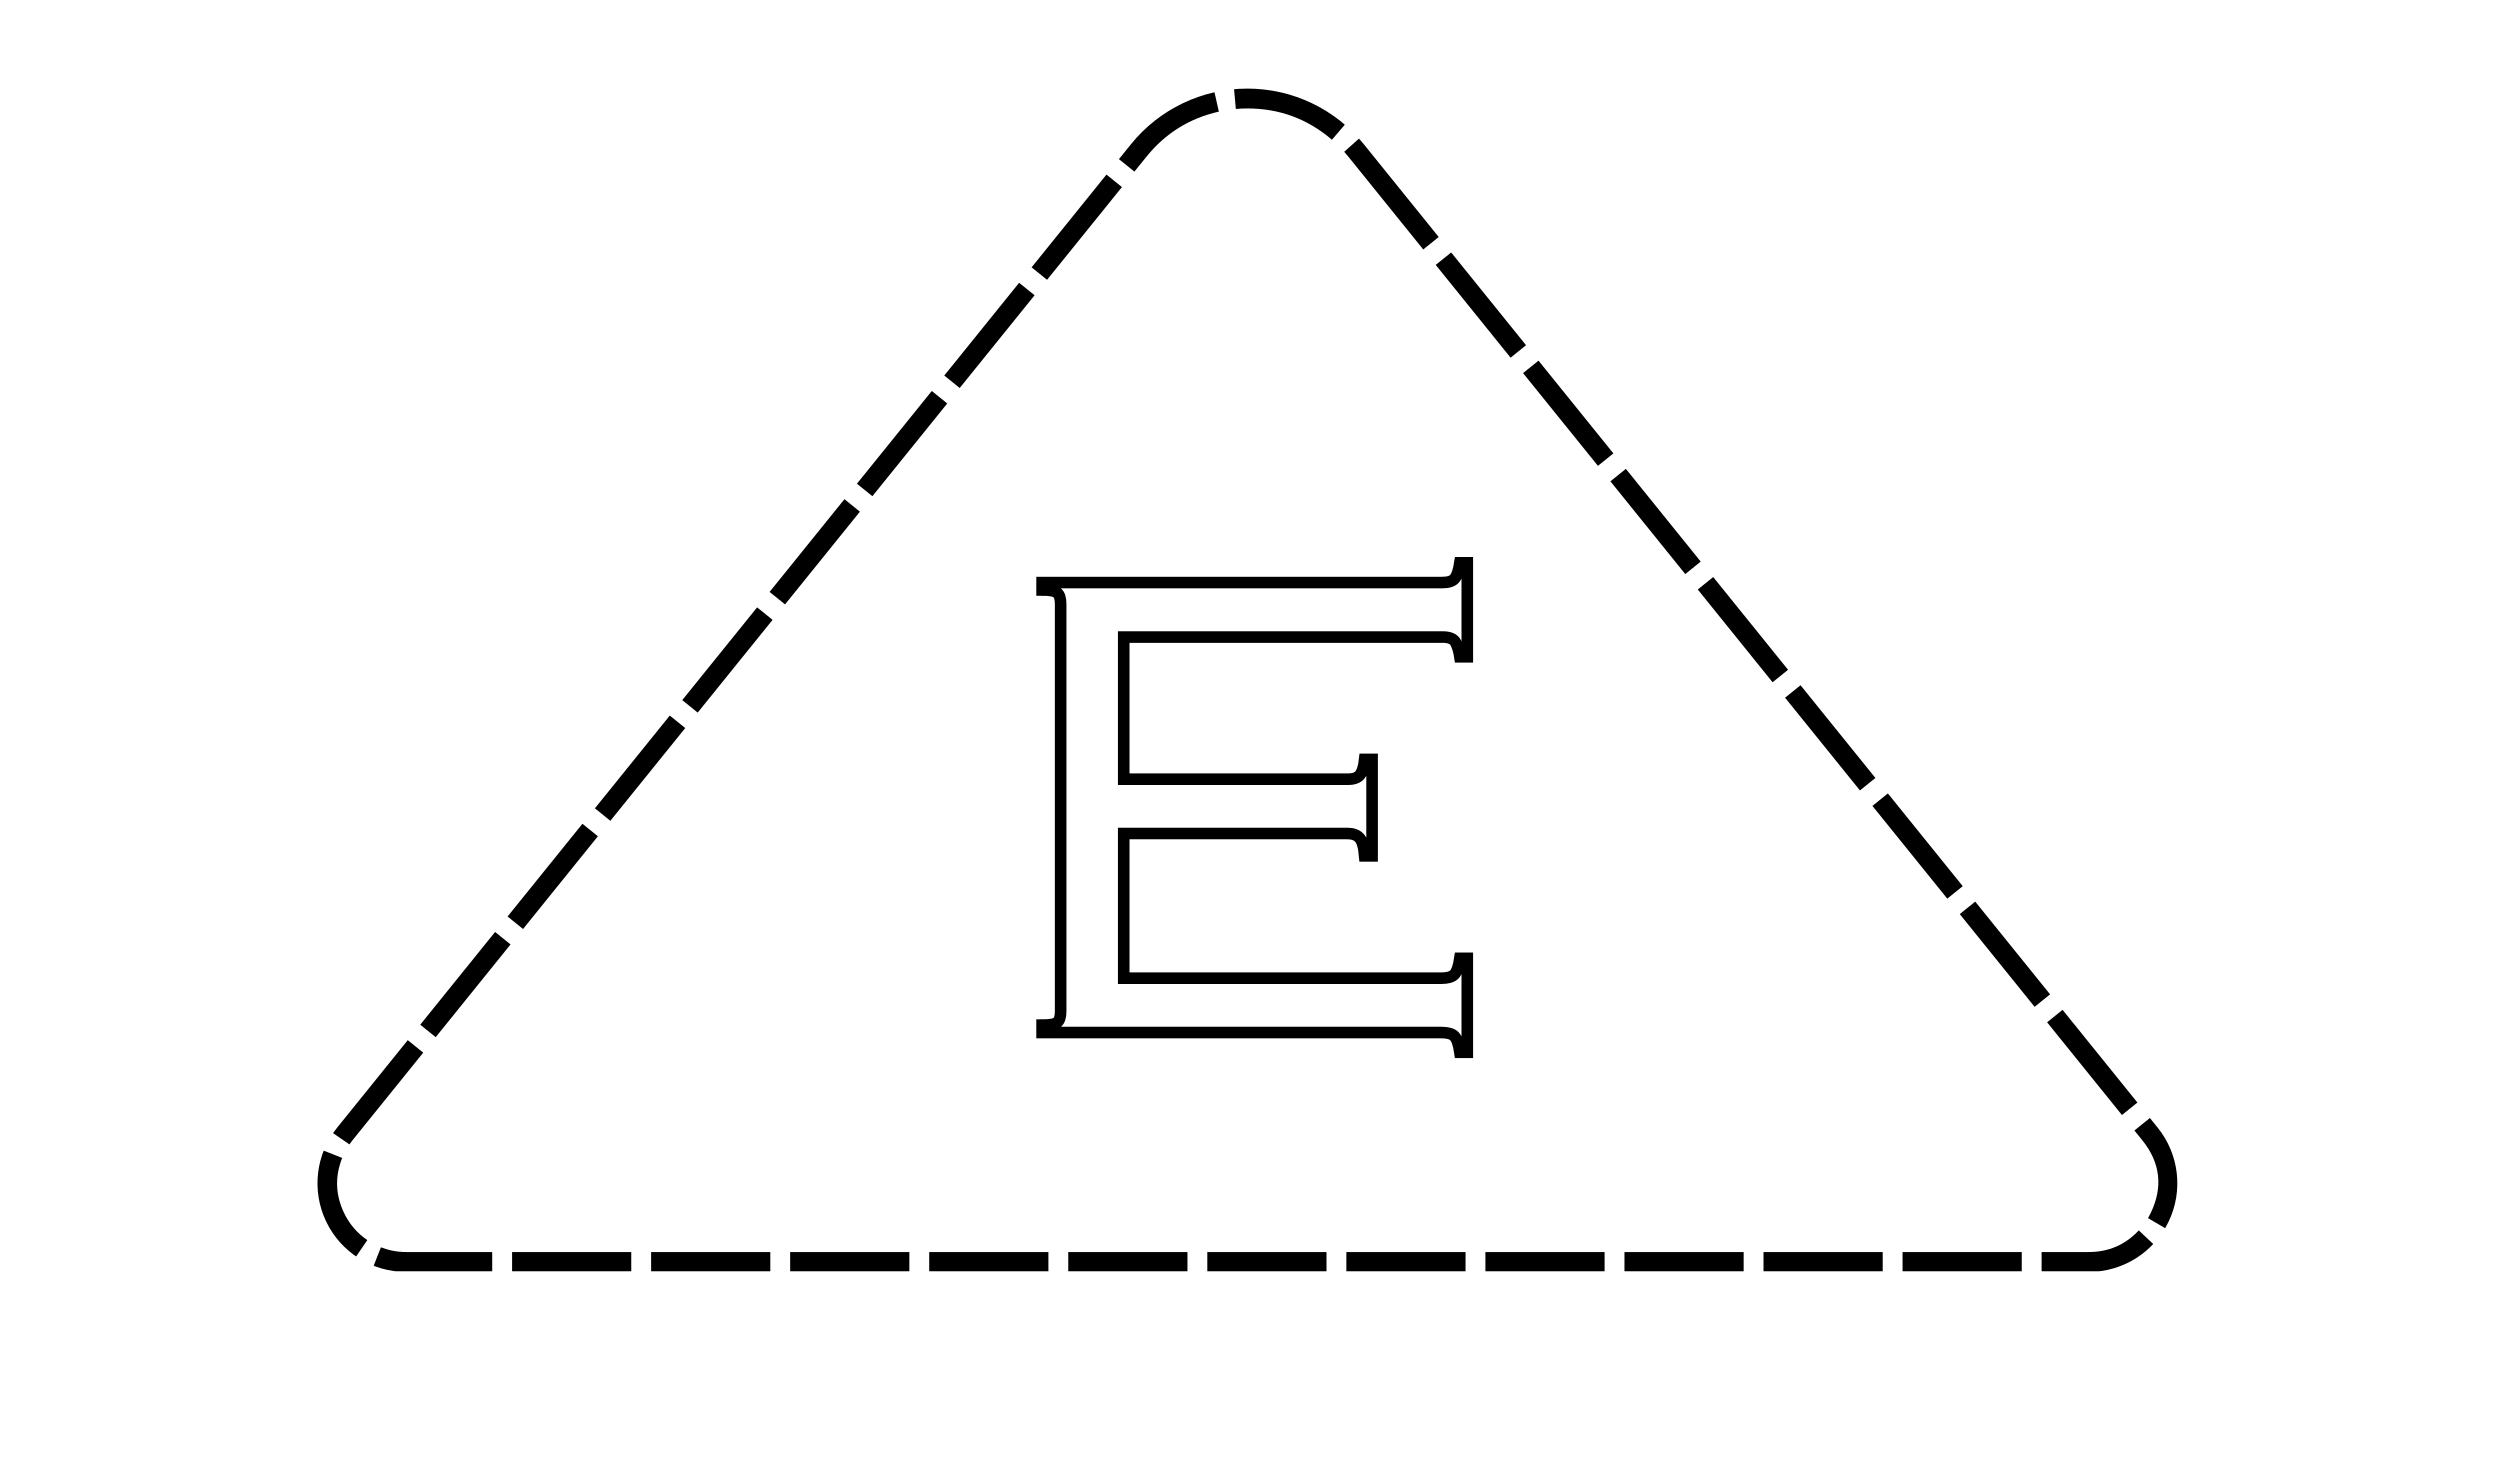 <svg xmlns="http://www.w3.org/2000/svg" xmlns:xlink="http://www.w3.org/1999/xlink" width="377" zoomAndPan="magnify" viewBox="0 0 282.75 165.75" height="221" preserveAspectRatio="xMidYMid meet" version="1.0"><defs><clipPath id="fd7448a4d6"><path d="M 35.234 10 L 247 10 L 247 143.781 L 35.234 143.781 Z M 35.234 10 " clip-rule="nonzero"/></clipPath><clipPath id="39c4ad8413"><path d="M 154.25 16.316 L 244.035 127.539 C 246.457 130.543 246.941 134.672 245.277 138.152 C 243.613 141.637 240.098 143.852 236.238 143.852 L 45.926 143.852 C 42.066 143.852 38.551 141.637 36.887 138.152 C 35.223 134.672 35.703 130.543 38.129 127.539 L 127.91 16.316 C 131.125 12.336 135.965 10.02 141.082 10.02 C 146.195 10.02 151.039 12.336 154.25 16.316 Z M 154.25 16.316 " clip-rule="nonzero"/></clipPath></defs><path stroke-linecap="butt" transform="matrix(0.749, 0, 0, 0.749, 21.511, 53.115)" fill="none" stroke-linejoin="miter" d="M 192.844 14.071 L 192.844 28.264 L 191.728 28.264 C 191.608 27.445 191.404 26.746 191.112 26.167 C 190.841 25.572 190.173 25.28 189.109 25.28 L 140.964 25.28 L 140.964 46.745 L 174.843 46.745 C 175.709 46.745 176.308 46.521 176.642 46.083 C 176.992 45.639 177.232 44.867 177.352 43.756 L 178.468 43.756 L 178.468 58.32 L 177.352 58.32 C 177.232 56.937 176.966 56.03 176.554 55.607 C 176.157 55.164 175.552 54.945 174.728 54.945 L 140.964 54.945 L 140.964 76.795 L 188.926 76.795 C 189.865 76.795 190.523 76.608 190.888 76.227 C 191.263 75.846 191.545 75.038 191.728 73.791 L 192.844 73.791 L 192.844 87.984 L 191.728 87.984 C 191.545 86.738 191.263 85.929 190.888 85.548 C 190.523 85.183 189.865 85.001 188.926 85.001 L 128.638 85.001 L 128.638 83.884 C 129.822 83.884 130.578 83.749 130.912 83.472 C 131.261 83.185 131.439 82.638 131.439 81.834 L 131.439 20.309 C 131.439 19.443 131.261 18.875 130.912 18.604 C 130.578 18.312 129.822 18.171 128.638 18.171 L 128.638 17.054 L 189.015 17.054 C 189.959 17.054 190.596 16.856 190.929 16.46 C 191.279 16.053 191.545 15.255 191.728 14.071 Z M 192.844 14.071 " stroke="#000000" stroke-width="1.75" stroke-opacity="1" stroke-miterlimit="4"/><g clip-path="url(#fd7448a4d6)"><g clip-path="url(#39c4ad8413)"><path fill="#000000" d="M 165.879 27.141 L 174.344 37.629 L 170.848 40.453 L 162.379 29.961 Z M 175.754 39.379 L 184.223 49.867 L 180.727 52.688 L 172.258 42.199 Z M 185.633 51.613 L 194.102 62.102 L 190.602 64.926 L 182.137 54.438 Z M 195.512 63.852 L 203.977 74.34 L 200.48 77.164 L 192.016 66.672 Z M 205.391 76.09 L 213.855 86.578 L 210.359 89.398 L 201.891 78.91 Z M 215.266 88.324 L 223.734 98.812 L 220.238 101.637 L 211.77 91.148 Z M 225.145 100.562 L 233.613 111.051 L 230.113 113.871 L 221.648 103.383 Z M 235.023 112.801 L 243.488 123.289 L 239.992 126.109 L 231.527 115.621 Z M 244.902 125.035 L 245.781 126.129 C 249.02 130.141 249.527 134.473 247.305 139.121 C 247.152 139.438 246.992 139.742 246.816 140.043 L 242.941 137.77 C 243.051 137.578 243.156 137.383 243.25 137.184 C 244.66 134.238 244.336 131.492 242.285 128.949 L 241.402 127.859 Z M 245.168 142.242 C 242.746 144.812 239.77 146.102 236.238 146.102 L 230.906 146.102 L 230.906 141.605 L 236.238 141.605 C 238.477 141.605 240.363 140.793 241.898 139.16 Z M 228.66 146.102 L 215.18 146.102 L 215.18 141.605 L 228.66 141.605 Z M 212.934 146.102 L 199.453 146.102 L 199.453 141.605 L 212.934 141.605 Z M 197.207 146.102 L 183.727 146.102 L 183.727 141.605 L 197.207 141.605 Z M 181.48 146.102 L 168 146.102 L 168 141.605 L 181.48 141.605 Z M 165.754 146.102 L 152.273 146.102 L 152.273 141.605 L 165.754 141.605 Z M 150.027 146.102 L 136.547 146.102 L 136.547 141.605 L 150.027 141.605 Z M 134.301 146.102 L 120.82 146.102 L 120.82 141.605 L 134.301 141.605 Z M 118.574 146.102 L 105.094 146.102 L 105.094 141.605 L 118.574 141.605 Z M 102.848 146.102 L 89.367 146.102 L 89.367 141.605 L 102.848 141.605 Z M 87.121 146.102 L 73.641 146.102 L 73.641 141.605 L 87.121 141.605 Z M 71.395 146.102 L 57.918 146.102 L 57.918 141.605 L 71.395 141.605 Z M 55.668 146.102 L 45.926 146.102 C 44.375 146.102 42.879 145.816 41.438 145.25 L 43.082 141.07 C 43.996 141.426 44.945 141.605 45.926 141.605 L 55.668 141.605 Z M 39.012 143.965 C 37.191 142.723 35.809 141.109 34.859 139.121 C 33.316 135.898 33.207 132.629 34.523 129.309 L 38.699 130.965 C 37.867 133.07 37.938 135.145 38.914 137.184 C 39.516 138.445 40.391 139.469 41.543 140.254 Z M 35.816 126.887 C 35.996 126.625 36.184 126.375 36.383 126.129 L 44.371 116.23 L 47.867 119.055 L 39.879 128.949 C 39.75 129.105 39.633 129.266 39.52 129.43 Z M 45.781 114.484 L 54.246 103.996 L 57.742 106.816 L 49.277 117.305 Z M 55.66 102.246 L 64.125 91.758 L 67.621 94.582 L 59.156 105.07 Z M 65.535 90.012 L 74.004 79.52 L 77.5 82.344 L 69.031 92.832 Z M 75.414 77.773 L 83.883 67.285 L 87.379 70.105 L 78.91 80.594 Z M 85.293 65.535 L 93.758 55.047 L 97.254 57.871 L 88.789 68.359 Z M 95.172 53.301 L 103.637 42.809 L 107.133 45.633 L 98.668 56.121 Z M 105.047 41.062 L 113.516 30.574 L 117.012 33.395 L 108.543 43.883 Z M 114.926 28.824 L 123.395 18.336 L 126.891 21.16 L 118.422 31.648 Z M 124.805 16.59 L 126.164 14.902 C 128.957 11.441 132.523 9.223 136.863 8.242 L 137.852 12.625 C 134.531 13.375 131.801 15.074 129.66 17.727 L 128.301 19.41 Z M 139.371 7.852 C 139.941 7.801 140.512 7.773 141.082 7.773 C 145.812 7.773 149.973 9.312 153.562 12.395 L 150.641 15.805 C 147.891 13.445 144.703 12.266 141.082 12.266 C 140.645 12.266 140.207 12.285 139.773 12.324 Z M 155.383 14.176 C 155.594 14.414 155.801 14.656 156 14.902 L 164.465 25.391 L 160.969 28.215 L 152.504 17.727 C 152.352 17.535 152.191 17.352 152.031 17.168 Z M 155.383 14.176 " fill-opacity="1" fill-rule="nonzero"/></g></g></svg>